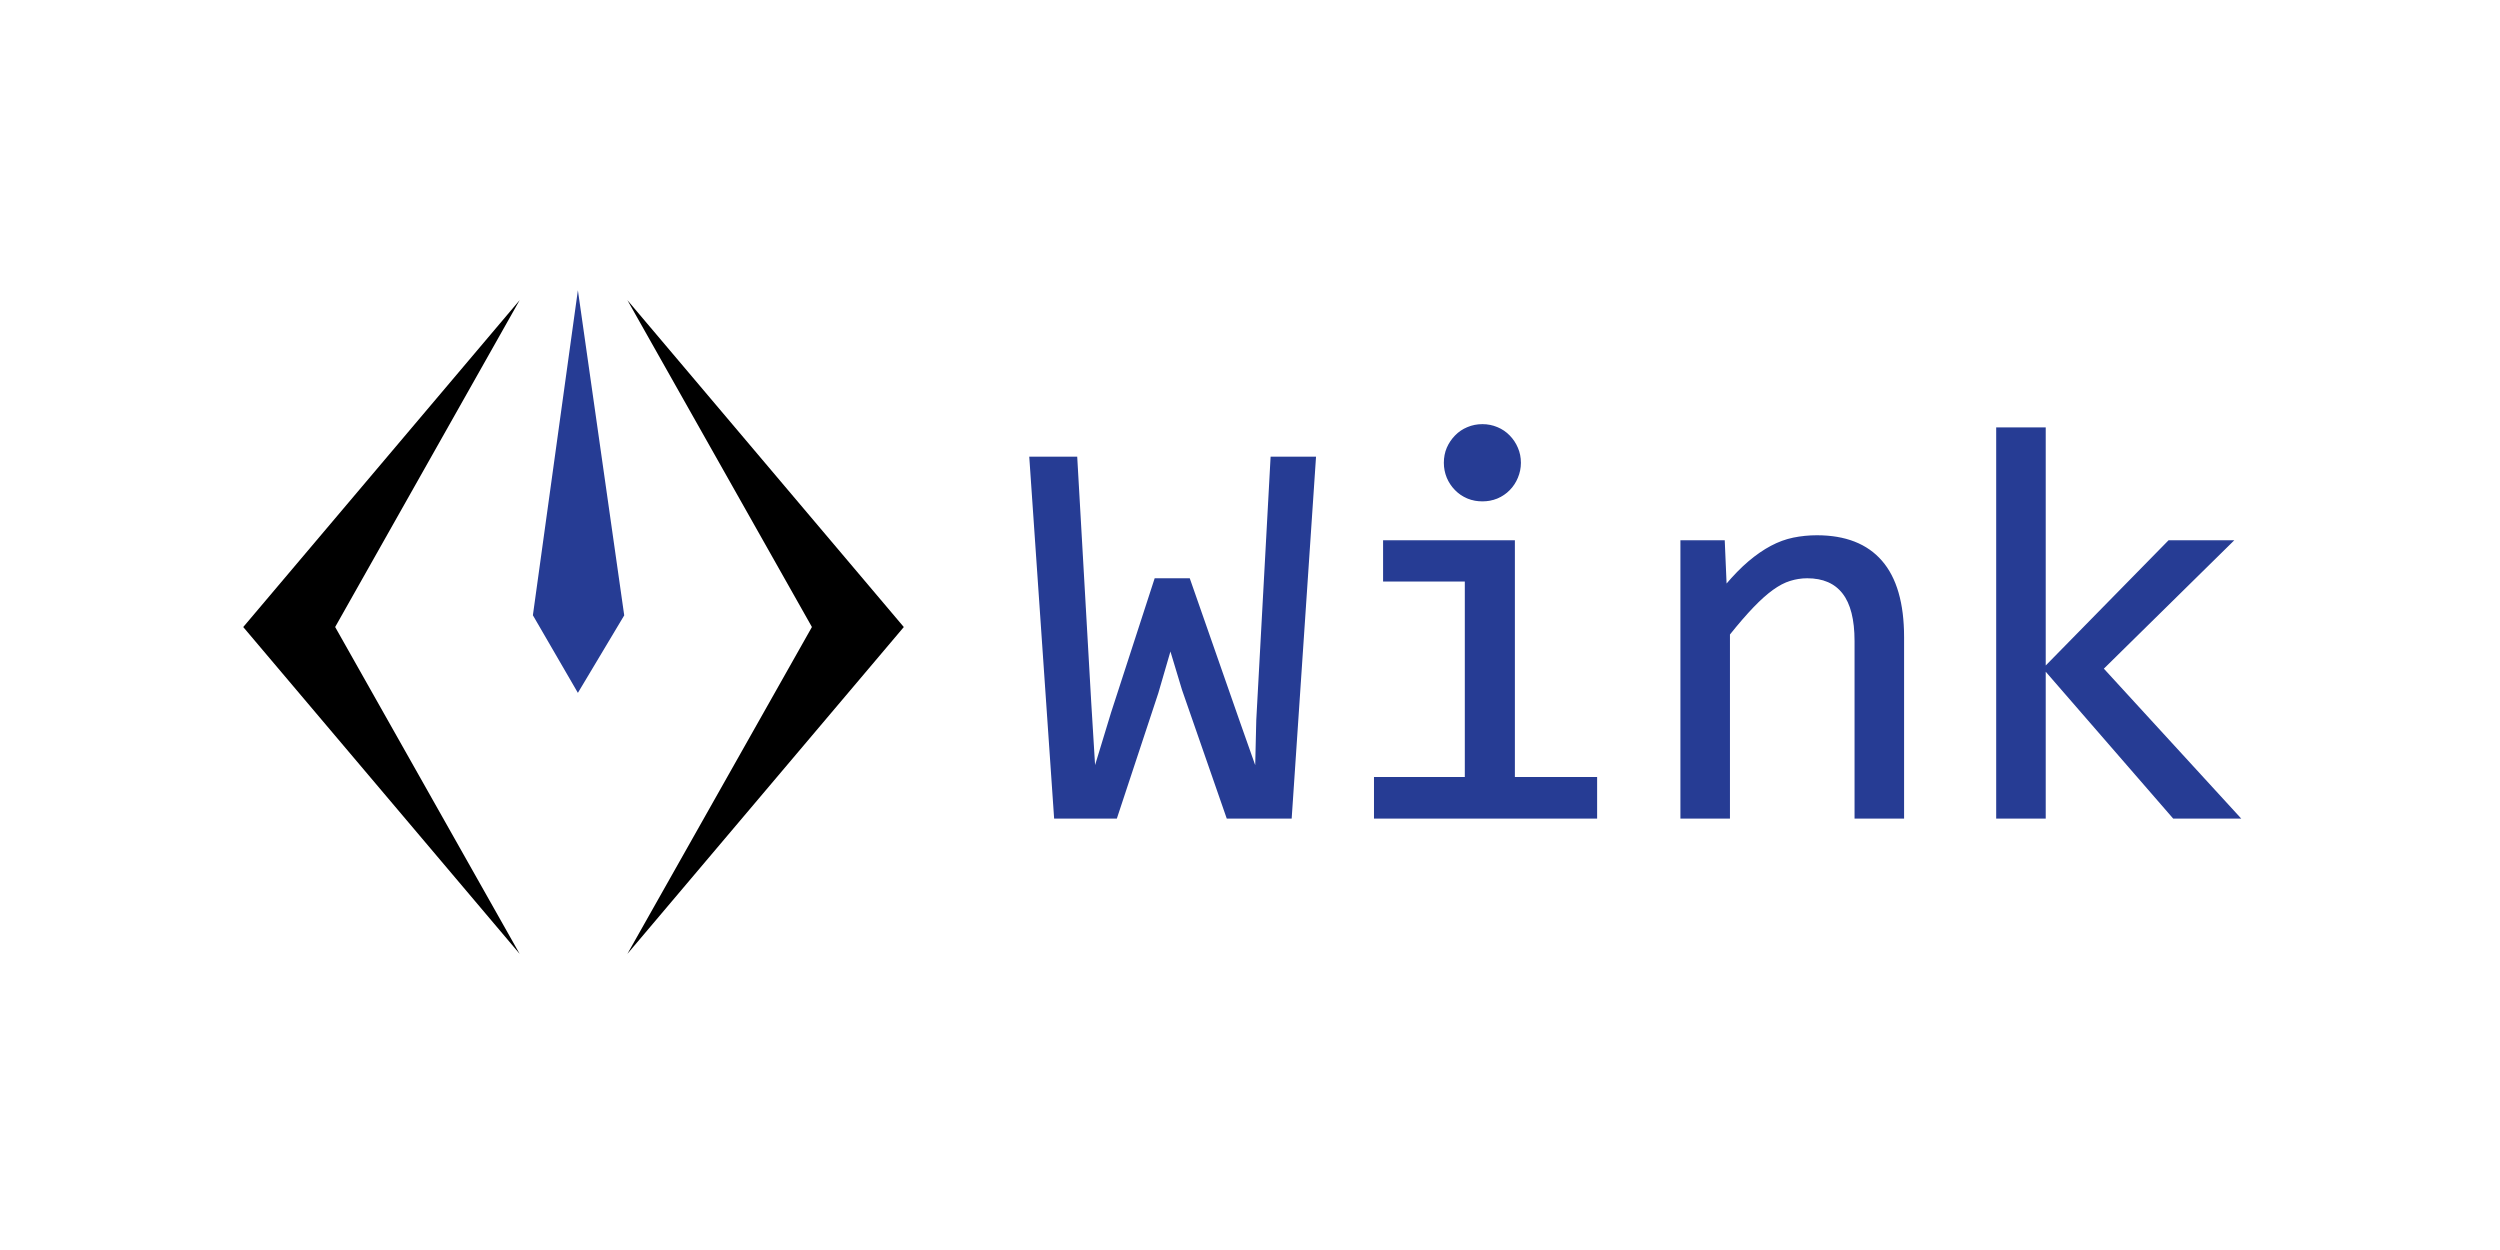<?xml version="1.0" encoding="UTF-8"?>
<svg xmlns="http://www.w3.org/2000/svg" xmlns:xlink="http://www.w3.org/1999/xlink" width="200" height="100" viewBox="0 0 369 183" version="1.1">
<defs>
<g>
<symbol overflow="visible" id="glyph0-0">
<path style="stroke:none;" d="M 42.141 -53.141 L 42.141 0 L 3.578 0 L 3.578 -53.141 Z M 38.328 -3.734 L 38.328 -49.359 L 7.312 -49.359 L 7.312 -3.734 Z M 32.438 -33.984 C 32.438 -32.766 32.219 -31.578 31.781 -30.422 C 31.352 -29.273 30.691 -28.258 29.797 -27.375 C 28.91 -26.5 27.77 -25.797 26.375 -25.266 C 24.977 -24.734 23.305 -24.469 21.359 -24.469 L 21.188 -18.047 L 17.141 -18.047 L 16.891 -28.297 L 21.516 -28.297 C 25.41 -28.297 27.359 -30.07 27.359 -33.625 C 27.359 -34.844 27.07 -35.938 26.5 -36.906 C 25.938 -37.883 25.141 -38.719 24.109 -39.406 C 23.086 -40.102 21.852 -40.633 20.406 -41 C 18.957 -41.363 17.363 -41.547 15.625 -41.547 L 14.219 -41.547 L 14.219 -45.625 L 15.875 -45.625 C 18.719 -45.625 21.176 -45.273 23.25 -44.578 C 25.32 -43.891 27.039 -42.992 28.406 -41.891 C 29.77 -40.797 30.781 -39.551 31.438 -38.156 C 32.102 -36.758 32.438 -35.367 32.438 -33.984 Z M 19.125 -14.391 C 20.125 -14.391 20.953 -14.039 21.609 -13.344 C 22.273 -12.656 22.609 -11.812 22.609 -10.812 C 22.609 -10.32 22.52 -9.867 22.344 -9.453 C 22.176 -9.035 21.938 -8.672 21.625 -8.359 C 21.312 -8.047 20.938 -7.789 20.5 -7.594 C 20.07 -7.406 19.613 -7.312 19.125 -7.312 C 18.633 -7.312 18.18 -7.406 17.766 -7.594 C 17.348 -7.789 16.984 -8.047 16.672 -8.359 C 16.359 -8.672 16.102 -9.035 15.906 -9.453 C 15.719 -9.867 15.625 -10.32 15.625 -10.812 C 15.625 -11.301 15.719 -11.758 15.906 -12.188 C 16.102 -12.625 16.359 -13.004 16.672 -13.328 C 16.984 -13.66 17.348 -13.922 17.766 -14.109 C 18.18 -14.297 18.633 -14.391 19.125 -14.391 Z M 19.125 -14.391 "/>
</symbol>
<symbol overflow="visible" id="glyph0-1">
<path style="stroke:none;" d="M 43.891 -53.141 L 40.312 0 L 30.938 0 L 24.359 -18.906 L 22.531 -24.969 L 20.625 -18.422 L 14.531 0 L 5.484 0 L 1.828 -53.141 L 8.656 -53.141 L 10.719 -17 L 11.328 -7.078 L 13.891 -15.484 L 20.297 -35.203 L 25.297 -35.203 L 32.688 -14.062 L 35.156 -7.078 L 35.328 -14.391 L 37.438 -53.141 Z M 43.891 -53.141 "/>
</symbol>
<symbol overflow="visible" id="glyph0-2">
<path style="stroke:none;" d="M 20.391 -34.969 L 8.328 -34.969 L 8.328 -40.812 L 27.531 -40.812 L 27.531 -5.891 L 39.672 -5.891 L 39.672 0 L 6.984 0 L 6.984 -5.891 L 20.391 -5.891 Z M 22.859 -57.938 C 23.641 -57.938 24.367 -57.789 25.047 -57.5 C 25.723 -57.219 26.312 -56.816 26.812 -56.297 C 27.312 -55.785 27.703 -55.195 27.984 -54.531 C 28.273 -53.875 28.422 -53.148 28.422 -52.359 C 28.422 -51.609 28.273 -50.891 27.984 -50.203 C 27.703 -49.523 27.312 -48.93 26.812 -48.422 C 26.312 -47.91 25.723 -47.508 25.047 -47.219 C 24.367 -46.938 23.641 -46.797 22.859 -46.797 C 22.078 -46.797 21.348 -46.938 20.672 -47.219 C 19.992 -47.508 19.406 -47.91 18.906 -48.422 C 18.406 -48.93 18.008 -49.523 17.719 -50.203 C 17.438 -50.891 17.297 -51.609 17.297 -52.359 C 17.297 -53.148 17.438 -53.875 17.719 -54.531 C 18.008 -55.195 18.406 -55.785 18.906 -56.297 C 19.406 -56.816 19.992 -57.219 20.672 -57.5 C 21.348 -57.789 22.078 -57.938 22.859 -57.938 Z M 22.859 -57.938 "/>
</symbol>
<symbol overflow="visible" id="glyph0-3">
<path style="stroke:none;" d="M 6.5 -40.812 L 12.797 -40.812 L 13.078 -34.234 C 14.266 -35.641 15.41 -36.812 16.516 -37.75 C 17.629 -38.688 18.719 -39.438 19.781 -40 C 20.852 -40.57 21.945 -40.973 23.062 -41.203 C 24.176 -41.43 25.328 -41.547 26.516 -41.547 C 30.711 -41.547 33.883 -40.305 36.031 -37.828 C 38.188 -35.348 39.266 -31.613 39.266 -26.625 L 39.266 0 L 32.203 0 L 32.203 -26.062 C 32.203 -29.258 31.602 -31.625 30.406 -33.156 C 29.219 -34.688 27.445 -35.453 25.094 -35.453 C 24.227 -35.453 23.379 -35.32 22.547 -35.062 C 21.723 -34.812 20.863 -34.363 19.969 -33.719 C 19.082 -33.082 18.117 -32.223 17.078 -31.141 C 16.035 -30.055 14.863 -28.703 13.562 -27.078 L 13.562 0 L 6.5 0 Z M 6.5 -40.812 "/>
</symbol>
<symbol overflow="visible" id="glyph0-4">
<path style="stroke:none;" d="M 43.156 0 L 33.453 0 L 14.453 -21.875 L 14.453 0 L 7.391 0 L 7.391 -57.453 L 14.453 -57.453 L 14.453 -22.156 L 32.766 -40.812 L 42.109 -40.812 L 22.984 -22 Z M 43.156 0 "/>
</symbol>
</g>
</defs>
<g id="surface1">
<path style="fill-rule:nonzero;fill:rgb(14.902%,23.529%,58.039%);fill-opacity:1;stroke-width:0.5;stroke-linecap:butt;stroke-linejoin:miter;stroke:rgb(14.902%,23.529%,58.039%);stroke-opacity:1;stroke-miterlimit:10;" d="M 170.939 85.844 L 157.882 179.949 L 170.939 202.416 L 184.38 179.98 Z M 170.939 85.844 " transform="matrix(0.499,0,0,0.5,0,0.062)"/>
<path style=" stroke:none;fill-rule:nonzero;fill:rgb(0%,0%,0%);fill-opacity:1;" d="M 133.402 91.801 L 92.602 43.551 L 119.805 91.734 L 119.828 91.801 L 119.805 91.859 L 92.602 140.043 L 133.402 91.801 "/>
<path style=" stroke:none;fill-rule:nonzero;fill:rgb(0%,0%,0%);fill-opacity:1;" d="M 35.902 91.801 L 76.703 43.551 L 49.504 91.734 L 49.473 91.801 L 49.504 91.859 L 76.703 140.043 L 35.902 91.801 "/>
<g style="fill:rgb(14.902%,23.529%,58.039%);fill-opacity:1;">
  <use xlink:href="#glyph0-1" x="150.223" y="119.953"/>
  <use xlink:href="#glyph0-2" x="195.94" y="119.953"/>
  <use xlink:href="#glyph0-3" x="241.658" y="119.953"/>
  <use xlink:href="#glyph0-4" x="287.376" y="119.953"/>
</g>
<path style="fill:none;stroke-width:0.5;stroke-linecap:butt;stroke-linejoin:miter;stroke:rgb(14.902%,23.529%,58.039%);stroke-opacity:1;stroke-miterlimit:10;" d="M 87.955 -106.346 L 80.784 0.002 L 61.997 0.002 L 48.815 -37.834 L 45.151 -49.967 L 41.331 -36.865 L 29.12 0.002 L 10.99 0.002 L 3.663 -106.346 L 17.346 -106.346 L 21.48 -34.019 L 22.701 -14.163 L 27.836 -30.986 L 40.674 -70.448 L 50.694 -70.448 L 65.504 -28.141 L 70.451 -14.163 L 70.796 -28.797 L 75.023 -106.346 Z M 132.48 -69.979 L 108.307 -69.979 L 108.307 -81.674 L 146.79 -81.674 L 146.79 -11.787 L 171.119 -11.787 L 171.119 0.002 L 105.614 0.002 L 105.614 -11.787 L 132.48 -11.787 Z M 137.427 -115.945 C 138.993 -115.945 140.449 -115.648 141.811 -115.07 C 143.165 -114.507 144.347 -113.702 145.349 -112.662 C 146.351 -111.638 147.134 -110.458 147.698 -109.129 C 148.277 -107.815 148.574 -106.361 148.574 -104.782 C 148.574 -103.281 148.277 -101.843 147.698 -100.467 C 147.134 -99.107 146.351 -97.919 145.349 -96.902 C 144.347 -95.878 143.165 -95.073 141.811 -94.495 C 140.449 -93.932 138.993 -93.65 137.427 -93.65 C 135.862 -93.65 134.398 -93.932 133.044 -94.495 C 131.682 -95.073 130.507 -95.878 129.505 -96.902 C 128.503 -97.919 127.705 -99.107 127.126 -100.467 C 126.562 -101.843 126.28 -103.281 126.28 -104.782 C 126.28 -106.361 126.562 -107.815 127.126 -109.129 C 127.705 -110.458 128.503 -111.638 129.505 -112.662 C 130.507 -113.702 131.682 -114.507 133.044 -115.07 C 134.398 -115.648 135.862 -115.945 137.427 -115.945 Z M 196.254 -81.674 L 208.873 -81.674 L 209.437 -68.51 C 211.816 -71.324 214.11 -73.669 216.325 -75.545 C 218.556 -77.421 220.74 -78.922 222.869 -80.048 C 225.014 -81.189 227.206 -81.995 229.445 -82.456 C 231.676 -82.909 233.985 -83.144 236.365 -83.144 C 244.772 -83.144 251.128 -80.658 255.434 -75.702 C 259.755 -70.738 261.915 -63.264 261.915 -53.281 L 261.915 0.002 L 247.762 0.002 L 247.762 -52.156 C 247.762 -58.55 246.557 -63.288 244.161 -66.352 C 241.782 -69.417 238.228 -70.949 233.515 -70.949 C 231.778 -70.949 230.079 -70.683 228.412 -70.167 C 226.76 -69.667 225.038 -68.768 223.245 -67.478 C 221.468 -66.204 219.535 -64.484 217.452 -62.318 C 215.362 -60.145 213.014 -57.44 210.407 -54.188 L 210.407 0.002 L 196.254 0.002 Z M 361.33 0.002 L 341.886 0.002 L 303.81 -43.776 L 303.81 0.002 L 289.658 0.002 L 289.658 -114.976 L 303.81 -114.976 L 303.81 -44.338 L 340.508 -81.674 L 359.232 -81.674 L 320.907 -44.026 Z M -0 -123.755 " transform="matrix(0.499,0,0,0.5,150.223,119.952)"/>
</g>
</svg>
